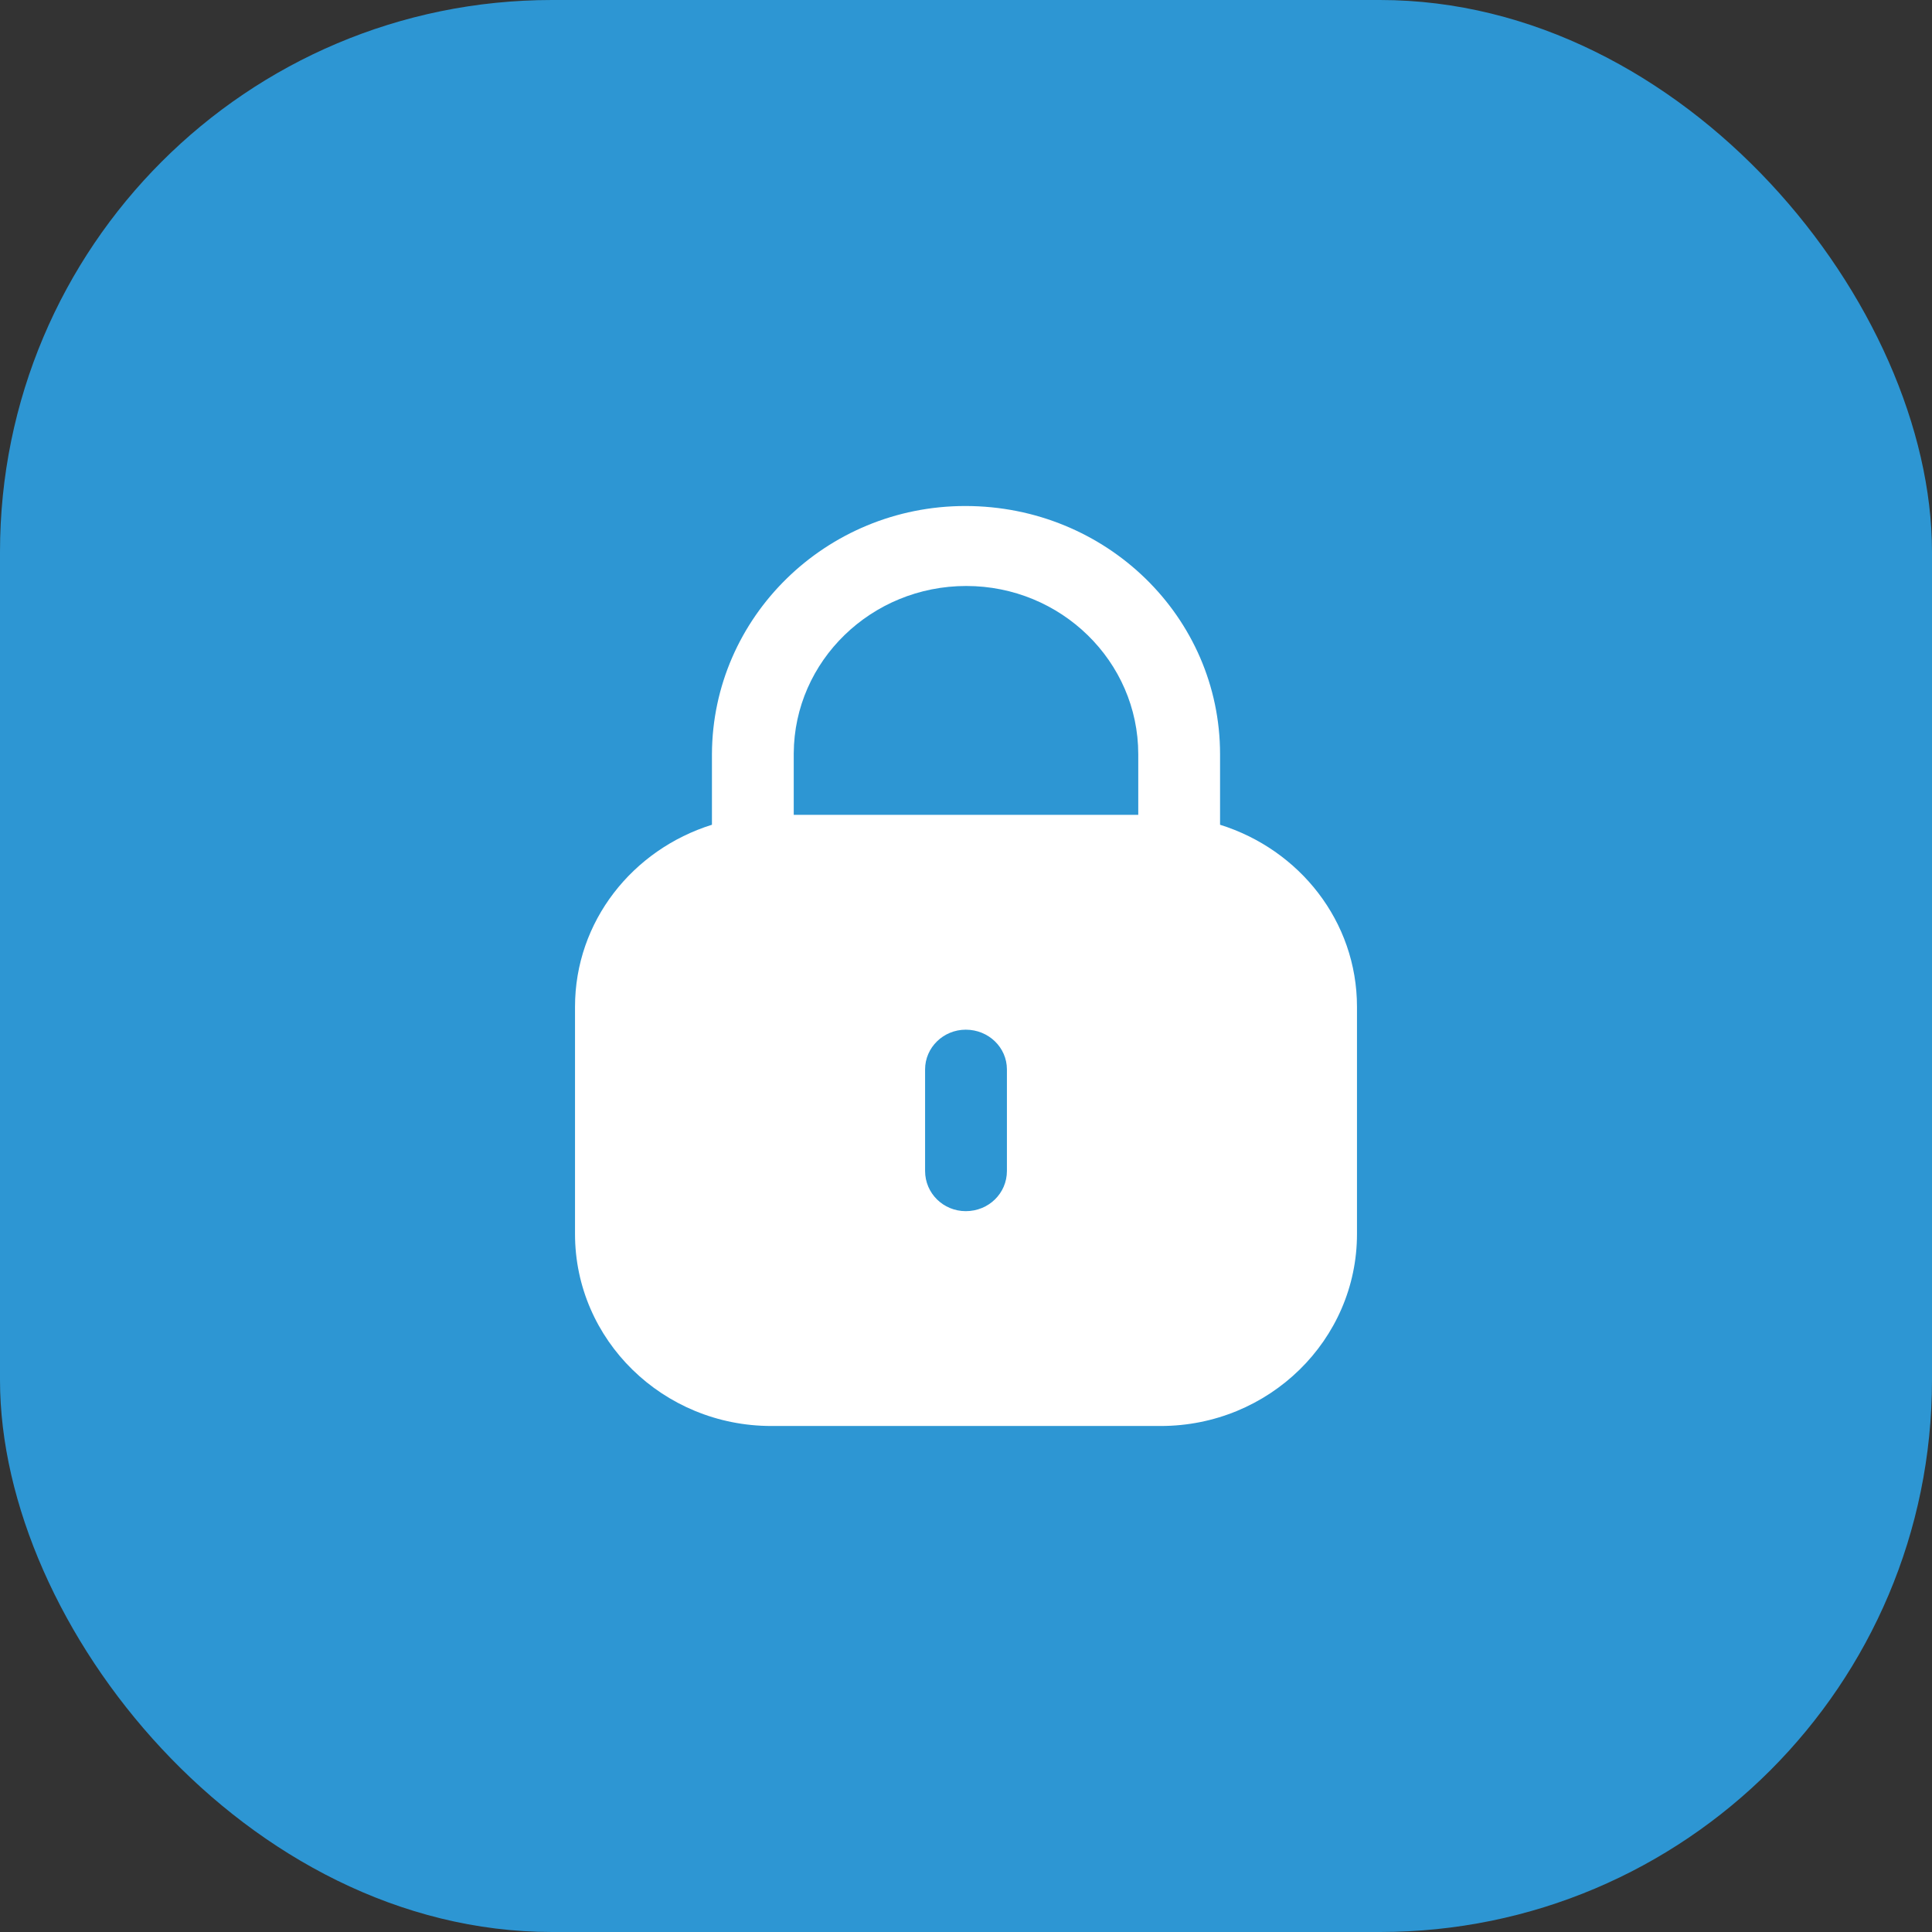 <svg width="56" height="56" viewBox="0 0 56 56" fill="none" xmlns="http://www.w3.org/2000/svg">
<rect x="0" y="0" width="56" height="56" fill="#333333" stroke="none"/>
<rect width="56" height="56" rx="16" fill="#2D96D3"/>
<path fill-rule="evenodd" clip-rule="evenodd" d="M35.364 21.861V23.906C37.66 24.623 39.333 26.701 39.333 29.185V35.767C39.333 38.841 36.785 41.333 33.643 41.333H22.358C19.215 41.333 16.667 38.841 16.667 35.767V29.185C16.667 26.701 18.341 24.623 20.636 23.906V21.861C20.65 17.886 23.942 14.667 27.98 14.667C32.071 14.667 35.364 17.886 35.364 21.861ZM28.007 16.985C30.757 16.985 32.993 19.172 32.993 21.861V23.618H23.007V21.835C23.021 19.158 25.256 16.985 28.007 16.985ZM29.186 33.94C29.186 34.589 28.657 35.106 27.993 35.106C27.343 35.106 26.814 34.589 26.814 33.94V30.998C26.814 30.363 27.343 29.846 27.993 29.846C28.657 29.846 29.186 30.363 29.186 30.998V33.94Z" fill="white"/>
</svg>
